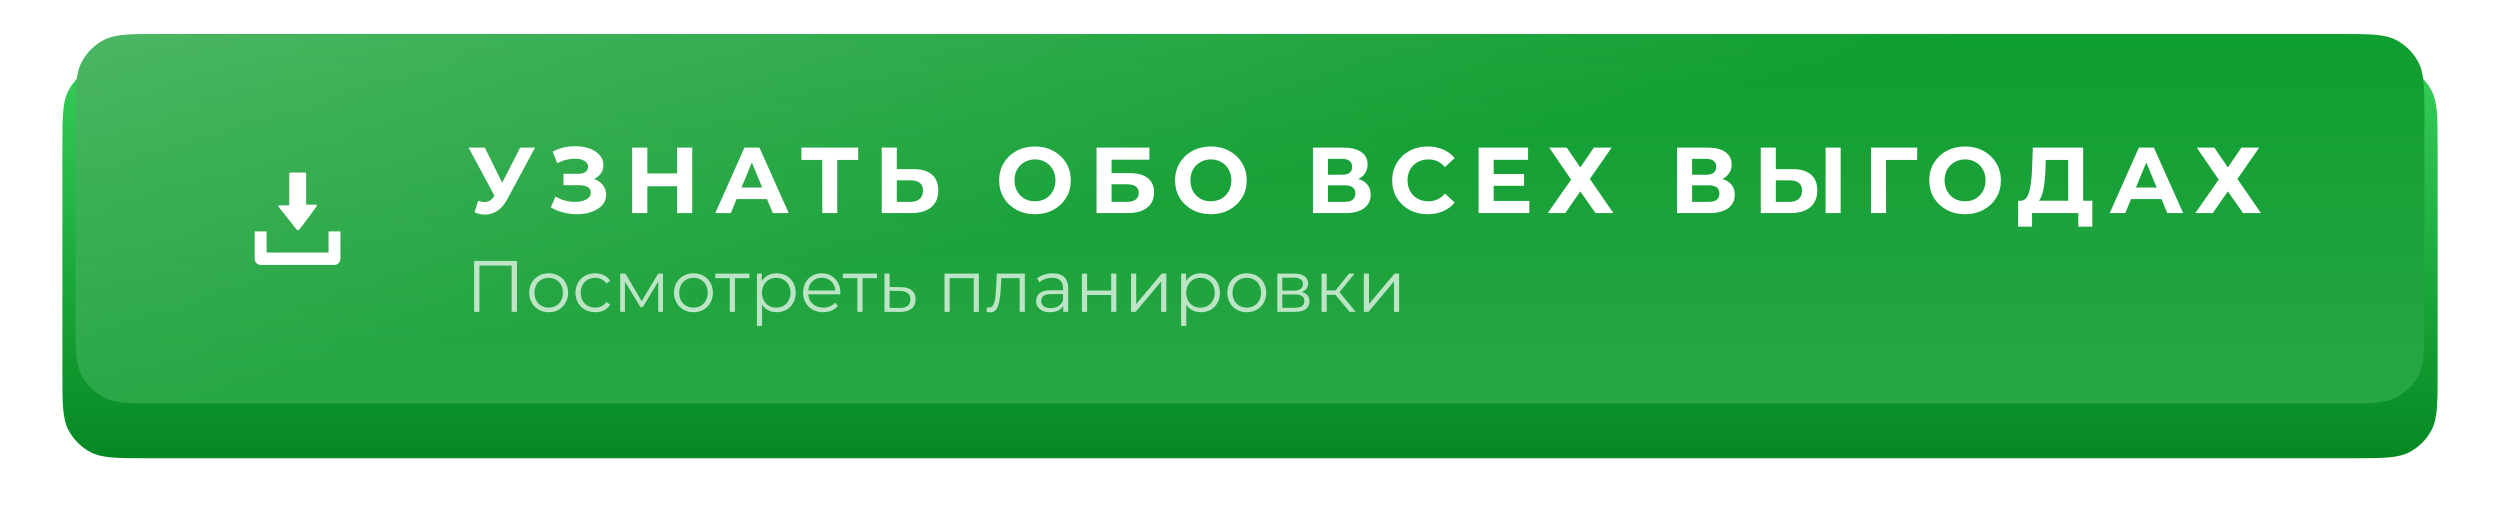 <svg width="481" height="101" viewBox="0 0 481 101" fill="none" xmlns="http://www.w3.org/2000/svg">
<g filter="url(#filter0_d)">
<path d="M12 20.452C12 14.573 12 11.633 13.18 9.403C14.133 7.604 15.604 6.133 17.404 5.18C19.633 4 22.573 4 28.452 4H452.548C458.427 4 461.367 4 463.597 5.18C465.396 6.133 466.867 7.604 467.82 9.403C469 11.633 469 14.573 469 20.452V63.715C469 69.594 469 72.534 467.82 74.763C466.867 76.562 465.396 78.034 463.597 78.986C461.367 80.167 458.427 80.167 452.548 80.167H28.452C22.573 80.167 19.633 80.167 17.404 78.986C15.604 78.034 14.133 76.562 13.18 74.763C12 72.534 12 69.594 12 63.715V20.452Z" fill="url(#paint0_linear)"/>
</g>
<path d="M14.539 22.991C14.539 17.111 14.539 14.172 15.719 11.942C16.672 10.143 18.143 8.672 19.942 7.719C22.172 6.539 25.111 6.539 30.991 6.539H450.009C455.889 6.539 458.828 6.539 461.058 7.719C462.857 8.672 464.328 10.143 465.281 11.942C466.461 14.172 466.461 17.111 466.461 22.991V61.176C466.461 67.055 466.461 69.995 465.281 72.224C464.328 74.023 462.857 75.495 461.058 76.447C458.828 77.628 455.889 77.628 450.009 77.628H30.991C25.111 77.628 22.172 77.628 19.942 76.447C18.143 75.495 16.672 74.023 15.719 72.224C14.539 69.995 14.539 67.055 14.539 61.176V22.991Z" fill="url(#paint1_linear)"/>
<path d="M14.539 22.991C14.539 17.111 14.539 14.172 15.719 11.942C16.672 10.143 18.143 8.672 19.942 7.719C22.172 6.539 25.111 6.539 30.991 6.539H450.009C455.889 6.539 458.828 6.539 461.058 7.719C462.857 8.672 464.328 10.143 465.281 11.942C466.461 14.172 466.461 17.111 466.461 22.991V61.176C466.461 67.055 466.461 69.995 465.281 72.224C464.328 74.023 462.857 75.495 461.058 76.447C458.828 77.628 455.889 77.628 450.009 77.628H30.991C25.111 77.628 22.172 77.628 19.942 76.447C18.143 75.495 16.672 74.023 15.719 72.224C14.539 69.995 14.539 67.055 14.539 61.176V22.991Z" fill="url(#paint2_linear)"/>
<path d="M63.212 44.523V48.583H51.291V44.523H49V49.777C49 50.435 49.512 50.969 50.147 50.969H64.356C64.99 50.969 65.503 50.436 65.503 49.777V44.523H63.212Z" fill="white"/>
<path d="M57.042 44.121L53.761 39.992C53.761 39.992 53.262 39.501 53.804 39.501C54.345 39.501 55.652 39.501 55.652 39.501C55.652 39.501 55.652 39.171 55.652 38.661C55.652 37.21 55.652 34.567 55.652 33.49C55.652 33.49 55.579 33.197 56.002 33.197C56.429 33.197 58.298 33.197 58.604 33.197C58.909 33.197 58.902 33.444 58.902 33.444C58.902 34.488 58.902 37.222 58.902 38.627C58.902 39.082 58.902 39.377 58.902 39.377C58.902 39.377 59.95 39.377 60.608 39.377C61.265 39.377 60.77 39.891 60.77 39.891C60.77 39.891 57.98 43.75 57.59 44.155C57.31 44.449 57.042 44.121 57.042 44.121Z" fill="white"/>
<path d="M102.942 28.4L97.578 38.372C97.062 39.332 96.438 40.058 95.706 40.55C94.986 41.042 94.2 41.288 93.348 41.288C92.688 41.288 92.004 41.144 91.296 40.856L91.998 38.642C92.502 38.798 92.922 38.876 93.258 38.876C93.618 38.876 93.942 38.792 94.23 38.624C94.518 38.444 94.782 38.168 95.022 37.796L95.13 37.652L90.162 28.4H93.276L96.624 35.168L100.08 28.4H102.942ZM114.28 34.43C115.012 34.682 115.582 35.078 115.99 35.618C116.41 36.146 116.62 36.764 116.62 37.472C116.62 38.24 116.368 38.906 115.864 39.47C115.36 40.034 114.676 40.466 113.812 40.766C112.96 41.066 112.024 41.216 111.004 41.216C110.14 41.216 109.276 41.108 108.412 40.892C107.56 40.676 106.75 40.346 105.982 39.902L106.882 37.814C107.434 38.15 108.04 38.408 108.7 38.588C109.372 38.756 110.026 38.84 110.662 38.84C111.526 38.84 112.24 38.684 112.804 38.372C113.38 38.06 113.668 37.622 113.668 37.058C113.668 36.59 113.47 36.236 113.074 35.996C112.69 35.756 112.162 35.636 111.49 35.636H108.412V33.44H111.274C111.862 33.44 112.318 33.32 112.642 33.08C112.978 32.84 113.146 32.51 113.146 32.09C113.146 31.598 112.906 31.214 112.426 30.938C111.958 30.662 111.352 30.524 110.608 30.524C110.056 30.524 109.486 30.602 108.898 30.758C108.31 30.902 107.752 31.124 107.224 31.424L106.342 29.156C107.674 28.472 109.114 28.13 110.662 28.13C111.646 28.13 112.552 28.274 113.38 28.562C114.208 28.85 114.868 29.27 115.36 29.822C115.852 30.374 116.098 31.016 116.098 31.748C116.098 32.348 115.936 32.882 115.612 33.35C115.288 33.818 114.844 34.178 114.28 34.43ZM133.184 28.4V41H130.268V35.834H124.544V41H121.628V28.4H124.544V33.368H130.268V28.4H133.184ZM147.573 38.3H141.723L140.607 41H137.619L143.235 28.4H146.115L151.749 41H148.689L147.573 38.3ZM146.655 36.086L144.657 31.262L142.659 36.086H146.655ZM165.117 30.776H161.085V41H158.205V30.776H154.191V28.4H165.117V30.776ZM175.75 32.54C177.286 32.54 178.462 32.882 179.278 33.566C180.106 34.25 180.52 35.264 180.52 36.608C180.52 38.036 180.064 39.128 179.152 39.884C178.252 40.628 176.98 41 175.336 41H169.648V28.4H172.546V32.54H175.75ZM175.174 38.84C175.93 38.84 176.518 38.654 176.938 38.282C177.37 37.91 177.586 37.37 177.586 36.662C177.586 35.354 176.782 34.7 175.174 34.7H172.546V38.84H175.174ZM199.13 41.216C197.822 41.216 196.64 40.934 195.584 40.37C194.54 39.806 193.718 39.032 193.118 38.048C192.53 37.052 192.236 35.936 192.236 34.7C192.236 33.464 192.53 32.354 193.118 31.37C193.718 30.374 194.54 29.594 195.584 29.03C196.64 28.466 197.822 28.184 199.13 28.184C200.438 28.184 201.614 28.466 202.658 29.03C203.702 29.594 204.524 30.374 205.124 31.37C205.724 32.354 206.024 33.464 206.024 34.7C206.024 35.936 205.724 37.052 205.124 38.048C204.524 39.032 203.702 39.806 202.658 40.37C201.614 40.934 200.438 41.216 199.13 41.216ZM199.13 38.732C199.874 38.732 200.546 38.564 201.146 38.228C201.746 37.88 202.214 37.4 202.55 36.788C202.898 36.176 203.072 35.48 203.072 34.7C203.072 33.92 202.898 33.224 202.55 32.612C202.214 32 201.746 31.526 201.146 31.19C200.546 30.842 199.874 30.668 199.13 30.668C198.386 30.668 197.714 30.842 197.114 31.19C196.514 31.526 196.04 32 195.692 32.612C195.356 33.224 195.188 33.92 195.188 34.7C195.188 35.48 195.356 36.176 195.692 36.788C196.04 37.4 196.514 37.88 197.114 38.228C197.714 38.564 198.386 38.732 199.13 38.732ZM210.971 28.4H221.141V30.722H213.869V33.314H217.361C218.885 33.314 220.043 33.632 220.835 34.268C221.639 34.904 222.041 35.822 222.041 37.022C222.041 38.282 221.597 39.26 220.709 39.956C219.821 40.652 218.567 41 216.947 41H210.971V28.4ZM216.785 38.84C217.529 38.84 218.099 38.696 218.495 38.408C218.891 38.108 219.089 37.676 219.089 37.112C219.089 36.008 218.321 35.456 216.785 35.456H213.869V38.84H216.785ZM232.972 41.216C231.664 41.216 230.482 40.934 229.426 40.37C228.382 39.806 227.56 39.032 226.96 38.048C226.372 37.052 226.078 35.936 226.078 34.7C226.078 33.464 226.372 32.354 226.96 31.37C227.56 30.374 228.382 29.594 229.426 29.03C230.482 28.466 231.664 28.184 232.972 28.184C234.28 28.184 235.456 28.466 236.5 29.03C237.544 29.594 238.366 30.374 238.966 31.37C239.566 32.354 239.866 33.464 239.866 34.7C239.866 35.936 239.566 37.052 238.966 38.048C238.366 39.032 237.544 39.806 236.5 40.37C235.456 40.934 234.28 41.216 232.972 41.216ZM232.972 38.732C233.716 38.732 234.388 38.564 234.988 38.228C235.588 37.88 236.056 37.4 236.392 36.788C236.74 36.176 236.914 35.48 236.914 34.7C236.914 33.92 236.74 33.224 236.392 32.612C236.056 32 235.588 31.526 234.988 31.19C234.388 30.842 233.716 30.668 232.972 30.668C232.228 30.668 231.556 30.842 230.956 31.19C230.356 31.526 229.882 32 229.534 32.612C229.198 33.224 229.03 33.92 229.03 34.7C229.03 35.48 229.198 36.176 229.534 36.788C229.882 37.4 230.356 37.88 230.956 38.228C231.556 38.564 232.228 38.732 232.972 38.732ZM261.34 34.43C262.108 34.658 262.696 35.03 263.104 35.546C263.512 36.062 263.716 36.698 263.716 37.454C263.716 38.57 263.29 39.44 262.438 40.064C261.598 40.688 260.392 41 258.82 41H252.61V28.4H258.478C259.942 28.4 261.082 28.682 261.898 29.246C262.714 29.81 263.122 30.614 263.122 31.658C263.122 32.282 262.966 32.834 262.654 33.314C262.342 33.782 261.904 34.154 261.34 34.43ZM255.508 33.62H258.226C258.862 33.62 259.342 33.494 259.666 33.242C259.99 32.978 260.152 32.594 260.152 32.09C260.152 31.598 259.984 31.22 259.648 30.956C259.324 30.692 258.85 30.56 258.226 30.56H255.508V33.62ZM258.712 38.84C260.08 38.84 260.764 38.3 260.764 37.22C260.764 36.176 260.08 35.654 258.712 35.654H255.508V38.84H258.712ZM274.68 41.216C273.396 41.216 272.232 40.94 271.188 40.388C270.156 39.824 269.34 39.05 268.74 38.066C268.152 37.07 267.858 35.948 267.858 34.7C267.858 33.452 268.152 32.336 268.74 31.352C269.34 30.356 270.156 29.582 271.188 29.03C272.232 28.466 273.402 28.184 274.698 28.184C275.79 28.184 276.774 28.376 277.65 28.76C278.538 29.144 279.282 29.696 279.882 30.416L278.01 32.144C277.158 31.16 276.102 30.668 274.842 30.668C274.062 30.668 273.366 30.842 272.754 31.19C272.142 31.526 271.662 32 271.314 32.612C270.978 33.224 270.81 33.92 270.81 34.7C270.81 35.48 270.978 36.176 271.314 36.788C271.662 37.4 272.142 37.88 272.754 38.228C273.366 38.564 274.062 38.732 274.842 38.732C276.102 38.732 277.158 38.234 278.01 37.238L279.882 38.966C279.282 39.698 278.538 40.256 277.65 40.64C276.762 41.024 275.772 41.216 274.68 41.216ZM294.238 38.66V41H284.482V28.4H294.004V30.74H287.38V33.476H293.23V35.744H287.38V38.66H294.238ZM301.439 28.4L304.049 32.216L306.659 28.4H310.079L305.885 34.43L310.421 41H306.983L304.049 36.824L301.151 41H297.785L302.285 34.556L298.073 28.4H301.439ZM331.389 34.43C332.157 34.658 332.745 35.03 333.153 35.546C333.561 36.062 333.765 36.698 333.765 37.454C333.765 38.57 333.339 39.44 332.487 40.064C331.647 40.688 330.441 41 328.869 41H322.659V28.4H328.527C329.991 28.4 331.131 28.682 331.947 29.246C332.763 29.81 333.171 30.614 333.171 31.658C333.171 32.282 333.015 32.834 332.703 33.314C332.391 33.782 331.953 34.154 331.389 34.43ZM325.557 33.62H328.275C328.911 33.62 329.391 33.494 329.715 33.242C330.039 32.978 330.201 32.594 330.201 32.09C330.201 31.598 330.033 31.22 329.697 30.956C329.373 30.692 328.899 30.56 328.275 30.56H325.557V33.62ZM328.761 38.84C330.129 38.84 330.813 38.3 330.813 37.22C330.813 36.176 330.129 35.654 328.761 35.654H325.557V38.84H328.761ZM344.873 32.54C346.409 32.54 347.585 32.882 348.401 33.566C349.229 34.25 349.643 35.264 349.643 36.608C349.643 38.036 349.187 39.128 348.275 39.884C347.375 40.628 346.103 41 344.459 41H338.771V28.4H341.669V32.54H344.873ZM344.297 38.84C345.053 38.84 345.641 38.654 346.061 38.282C346.493 37.91 346.709 37.37 346.709 36.662C346.709 35.354 345.905 34.7 344.297 34.7H341.669V38.84H344.297ZM351.245 28.4H354.143V41H351.245V28.4ZM368.854 30.776H362.86L362.878 41H359.98V28.4H368.872L368.854 30.776ZM378.079 41.216C376.771 41.216 375.589 40.934 374.533 40.37C373.489 39.806 372.667 39.032 372.067 38.048C371.479 37.052 371.185 35.936 371.185 34.7C371.185 33.464 371.479 32.354 372.067 31.37C372.667 30.374 373.489 29.594 374.533 29.03C375.589 28.466 376.771 28.184 378.079 28.184C379.387 28.184 380.563 28.466 381.607 29.03C382.651 29.594 383.473 30.374 384.073 31.37C384.673 32.354 384.973 33.464 384.973 34.7C384.973 35.936 384.673 37.052 384.073 38.048C383.473 39.032 382.651 39.806 381.607 40.37C380.563 40.934 379.387 41.216 378.079 41.216ZM378.079 38.732C378.823 38.732 379.495 38.564 380.095 38.228C380.695 37.88 381.163 37.4 381.499 36.788C381.847 36.176 382.021 35.48 382.021 34.7C382.021 33.92 381.847 33.224 381.499 32.612C381.163 32 380.695 31.526 380.095 31.19C379.495 30.842 378.823 30.668 378.079 30.668C377.335 30.668 376.663 30.842 376.063 31.19C375.463 31.526 374.989 32 374.641 32.612C374.305 33.224 374.137 33.92 374.137 34.7C374.137 35.48 374.305 36.176 374.641 36.788C374.989 37.4 375.463 37.88 376.063 38.228C376.663 38.564 377.335 38.732 378.079 38.732ZM402.564 38.624V43.61H399.864V41H390.972V43.61H388.272L388.29 38.624H388.794C389.55 38.6 390.084 38.048 390.396 36.968C390.708 35.888 390.9 34.346 390.972 32.342L391.116 28.4H400.8V38.624H402.564ZM393.546 32.612C393.486 34.112 393.36 35.372 393.168 36.392C392.976 37.4 392.682 38.144 392.286 38.624H397.92V30.776H393.6L393.546 32.612ZM415.864 38.3H410.014L408.898 41H405.91L411.526 28.4H414.406L420.04 41H416.98L415.864 38.3ZM414.946 36.086L412.948 31.262L410.95 36.086H414.946ZM426.029 28.4L428.639 32.216L431.249 28.4H434.669L430.475 34.43L435.011 41H431.573L428.639 36.824L425.741 41H422.375L426.875 34.556L422.663 28.4H426.029Z" fill="white"/>
<path d="M99.468 50.2V60H98.445V51.096H92.243V60H91.222V50.2H99.468ZM105.574 60.07C104.865 60.07 104.226 59.911 103.656 59.594C103.087 59.267 102.639 58.819 102.312 58.25C101.986 57.681 101.822 57.037 101.822 56.318C101.822 55.599 101.986 54.955 102.312 54.386C102.639 53.817 103.087 53.373 103.656 53.056C104.226 52.739 104.865 52.58 105.574 52.58C106.284 52.58 106.923 52.739 107.492 53.056C108.062 53.373 108.505 53.817 108.822 54.386C109.149 54.955 109.312 55.599 109.312 56.318C109.312 57.037 109.149 57.681 108.822 58.25C108.505 58.819 108.062 59.267 107.492 59.594C106.923 59.911 106.284 60.07 105.574 60.07ZM105.574 59.188C106.097 59.188 106.564 59.071 106.974 58.838C107.394 58.595 107.721 58.255 107.954 57.816C108.188 57.377 108.304 56.878 108.304 56.318C108.304 55.758 108.188 55.259 107.954 54.82C107.721 54.381 107.394 54.045 106.974 53.812C106.564 53.569 106.097 53.448 105.574 53.448C105.052 53.448 104.58 53.569 104.16 53.812C103.75 54.045 103.423 54.381 103.18 54.82C102.947 55.259 102.83 55.758 102.83 56.318C102.83 56.878 102.947 57.377 103.18 57.816C103.423 58.255 103.75 58.595 104.16 58.838C104.58 59.071 105.052 59.188 105.574 59.188ZM114.517 60.07C113.789 60.07 113.135 59.911 112.557 59.594C111.987 59.277 111.539 58.833 111.213 58.264C110.886 57.685 110.723 57.037 110.723 56.318C110.723 55.599 110.886 54.955 111.213 54.386C111.539 53.817 111.987 53.373 112.557 53.056C113.135 52.739 113.789 52.58 114.517 52.58C115.151 52.58 115.716 52.706 116.211 52.958C116.715 53.201 117.111 53.56 117.401 54.036L116.659 54.54C116.416 54.176 116.108 53.905 115.735 53.728C115.361 53.541 114.955 53.448 114.517 53.448C113.985 53.448 113.504 53.569 113.075 53.812C112.655 54.045 112.323 54.381 112.081 54.82C111.847 55.259 111.731 55.758 111.731 56.318C111.731 56.887 111.847 57.391 112.081 57.83C112.323 58.259 112.655 58.595 113.075 58.838C113.504 59.071 113.985 59.188 114.517 59.188C114.955 59.188 115.361 59.099 115.735 58.922C116.108 58.745 116.416 58.474 116.659 58.11L117.401 58.614C117.111 59.09 116.715 59.454 116.211 59.706C115.707 59.949 115.142 60.07 114.517 60.07ZM127.557 52.636V60H126.647V54.176L123.665 59.104H123.217L120.235 54.162V60H119.325V52.636H120.333L123.455 57.942L126.633 52.636H127.557ZM133.424 60.07C132.714 60.07 132.075 59.911 131.506 59.594C130.936 59.267 130.488 58.819 130.162 58.25C129.835 57.681 129.672 57.037 129.672 56.318C129.672 55.599 129.835 54.955 130.162 54.386C130.488 53.817 130.936 53.373 131.506 53.056C132.075 52.739 132.714 52.58 133.424 52.58C134.133 52.58 134.772 52.739 135.342 53.056C135.911 53.373 136.354 53.817 136.672 54.386C136.998 54.955 137.162 55.599 137.162 56.318C137.162 57.037 136.998 57.681 136.672 58.25C136.354 58.819 135.911 59.267 135.342 59.594C134.772 59.911 134.133 60.07 133.424 60.07ZM133.424 59.188C133.946 59.188 134.413 59.071 134.824 58.838C135.244 58.595 135.57 58.255 135.804 57.816C136.037 57.377 136.154 56.878 136.154 56.318C136.154 55.758 136.037 55.259 135.804 54.82C135.57 54.381 135.244 54.045 134.824 53.812C134.413 53.569 133.946 53.448 133.424 53.448C132.901 53.448 132.43 53.569 132.01 53.812C131.599 54.045 131.272 54.381 131.03 54.82C130.796 55.259 130.68 55.758 130.68 56.318C130.68 56.878 130.796 57.377 131.03 57.816C131.272 58.255 131.599 58.595 132.01 58.838C132.43 59.071 132.901 59.188 133.424 59.188ZM144.193 53.518H141.407V60H140.413V53.518H137.627V52.636H144.193V53.518ZM149.424 52.58C150.115 52.58 150.74 52.739 151.3 53.056C151.86 53.364 152.299 53.803 152.616 54.372C152.933 54.941 153.092 55.59 153.092 56.318C153.092 57.055 152.933 57.709 152.616 58.278C152.299 58.847 151.86 59.291 151.3 59.608C150.749 59.916 150.124 60.07 149.424 60.07C148.827 60.07 148.285 59.949 147.8 59.706C147.324 59.454 146.932 59.09 146.624 58.614V62.716H145.63V52.636H146.582V54.092C146.881 53.607 147.273 53.233 147.758 52.972C148.253 52.711 148.808 52.58 149.424 52.58ZM149.354 59.188C149.867 59.188 150.334 59.071 150.754 58.838C151.174 58.595 151.501 58.255 151.734 57.816C151.977 57.377 152.098 56.878 152.098 56.318C152.098 55.758 151.977 55.263 151.734 54.834C151.501 54.395 151.174 54.055 150.754 53.812C150.334 53.569 149.867 53.448 149.354 53.448C148.831 53.448 148.36 53.569 147.94 53.812C147.529 54.055 147.203 54.395 146.96 54.834C146.727 55.263 146.61 55.758 146.61 56.318C146.61 56.878 146.727 57.377 146.96 57.816C147.203 58.255 147.529 58.595 147.94 58.838C148.36 59.071 148.831 59.188 149.354 59.188ZM161.668 56.626H155.508C155.564 57.391 155.858 58.012 156.39 58.488C156.922 58.955 157.594 59.188 158.406 59.188C158.863 59.188 159.283 59.109 159.666 58.95C160.048 58.782 160.38 58.539 160.66 58.222L161.22 58.866C160.893 59.258 160.482 59.557 159.988 59.762C159.502 59.967 158.966 60.07 158.378 60.07C157.622 60.07 156.95 59.911 156.362 59.594C155.783 59.267 155.33 58.819 155.004 58.25C154.677 57.681 154.514 57.037 154.514 56.318C154.514 55.599 154.668 54.955 154.976 54.386C155.293 53.817 155.722 53.373 156.264 53.056C156.814 52.739 157.43 52.58 158.112 52.58C158.793 52.58 159.404 52.739 159.946 53.056C160.487 53.373 160.912 53.817 161.22 54.386C161.528 54.946 161.682 55.59 161.682 56.318L161.668 56.626ZM158.112 53.434C157.402 53.434 156.805 53.663 156.32 54.12C155.844 54.568 155.573 55.156 155.508 55.884H160.73C160.664 55.156 160.389 54.568 159.904 54.12C159.428 53.663 158.83 53.434 158.112 53.434ZM168.734 53.518H165.948V60H164.954V53.518H162.168V52.636H168.734V53.518ZM173.335 55.24C174.259 55.249 174.959 55.455 175.435 55.856C175.92 56.257 176.163 56.836 176.163 57.592C176.163 58.376 175.902 58.978 175.379 59.398C174.866 59.818 174.119 60.023 173.139 60.014L170.171 60V52.636H171.165V55.212L173.335 55.24ZM173.083 59.258C173.764 59.267 174.278 59.132 174.623 58.852C174.978 58.563 175.155 58.143 175.155 57.592C175.155 57.051 174.982 56.649 174.637 56.388C174.292 56.127 173.774 55.991 173.083 55.982L171.165 55.954V59.23L173.083 59.258ZM188.332 52.636V60H187.338V53.518H182.718V60H181.724V52.636H188.332ZM197.177 52.636V60H196.183V53.518H192.655L192.557 55.338C192.483 56.869 192.305 58.045 192.025 58.866C191.745 59.687 191.246 60.098 190.527 60.098C190.331 60.098 190.093 60.061 189.813 59.986L189.883 59.132C190.051 59.169 190.168 59.188 190.233 59.188C190.616 59.188 190.905 59.011 191.101 58.656C191.297 58.301 191.428 57.863 191.493 57.34C191.559 56.817 191.615 56.127 191.661 55.268L191.787 52.636H197.177ZM202.537 52.58C203.498 52.58 204.236 52.823 204.749 53.308C205.262 53.784 205.519 54.493 205.519 55.436V60H204.567V58.852C204.343 59.235 204.012 59.533 203.573 59.748C203.144 59.963 202.63 60.07 202.033 60.07C201.212 60.07 200.558 59.874 200.073 59.482C199.588 59.09 199.345 58.572 199.345 57.928C199.345 57.303 199.569 56.799 200.017 56.416C200.474 56.033 201.198 55.842 202.187 55.842H204.525V55.394C204.525 54.759 204.348 54.279 203.993 53.952C203.638 53.616 203.12 53.448 202.439 53.448C201.972 53.448 201.524 53.527 201.095 53.686C200.666 53.835 200.297 54.045 199.989 54.316L199.541 53.574C199.914 53.257 200.362 53.014 200.885 52.846C201.408 52.669 201.958 52.58 202.537 52.58ZM202.187 59.286C202.747 59.286 203.228 59.16 203.629 58.908C204.03 58.647 204.329 58.273 204.525 57.788V56.584H202.215C200.955 56.584 200.325 57.023 200.325 57.9C200.325 58.329 200.488 58.67 200.815 58.922C201.142 59.165 201.599 59.286 202.187 59.286ZM208.165 52.636H209.159V55.898H213.793V52.636H214.787V60H213.793V56.752H209.159V60H208.165V52.636ZM217.612 52.636H218.606V58.488L223.52 52.636H224.402V60H223.408V54.148L218.508 60H217.612V52.636ZM231.045 52.58C231.736 52.58 232.361 52.739 232.921 53.056C233.481 53.364 233.92 53.803 234.237 54.372C234.554 54.941 234.713 55.59 234.713 56.318C234.713 57.055 234.554 57.709 234.237 58.278C233.92 58.847 233.481 59.291 232.921 59.608C232.37 59.916 231.745 60.07 231.045 60.07C230.448 60.07 229.906 59.949 229.421 59.706C228.945 59.454 228.553 59.09 228.245 58.614V62.716H227.251V52.636H228.203V54.092C228.502 53.607 228.894 53.233 229.379 52.972C229.874 52.711 230.429 52.58 231.045 52.58ZM230.975 59.188C231.488 59.188 231.955 59.071 232.375 58.838C232.795 58.595 233.122 58.255 233.355 57.816C233.598 57.377 233.719 56.878 233.719 56.318C233.719 55.758 233.598 55.263 233.355 54.834C233.122 54.395 232.795 54.055 232.375 53.812C231.955 53.569 231.488 53.448 230.975 53.448C230.452 53.448 229.981 53.569 229.561 53.812C229.15 54.055 228.824 54.395 228.581 54.834C228.348 55.263 228.231 55.758 228.231 56.318C228.231 56.878 228.348 57.377 228.581 57.816C228.824 58.255 229.15 58.595 229.561 58.838C229.981 59.071 230.452 59.188 230.975 59.188ZM239.887 60.07C239.177 60.07 238.538 59.911 237.969 59.594C237.399 59.267 236.951 58.819 236.625 58.25C236.298 57.681 236.135 57.037 236.135 56.318C236.135 55.599 236.298 54.955 236.625 54.386C236.951 53.817 237.399 53.373 237.969 53.056C238.538 52.739 239.177 52.58 239.887 52.58C240.596 52.58 241.235 52.739 241.805 53.056C242.374 53.373 242.817 53.817 243.135 54.386C243.461 54.955 243.625 55.599 243.625 56.318C243.625 57.037 243.461 57.681 243.135 58.25C242.817 58.819 242.374 59.267 241.805 59.594C241.235 59.911 240.596 60.07 239.887 60.07ZM239.887 59.188C240.409 59.188 240.876 59.071 241.287 58.838C241.707 58.595 242.033 58.255 242.267 57.816C242.5 57.377 242.617 56.878 242.617 56.318C242.617 55.758 242.5 55.259 242.267 54.82C242.033 54.381 241.707 54.045 241.287 53.812C240.876 53.569 240.409 53.448 239.887 53.448C239.364 53.448 238.893 53.569 238.473 53.812C238.062 54.045 237.735 54.381 237.493 54.82C237.259 55.259 237.143 55.758 237.143 56.318C237.143 56.878 237.259 57.377 237.493 57.816C237.735 58.255 238.062 58.595 238.473 58.838C238.893 59.071 239.364 59.188 239.887 59.188ZM250.439 56.192C251.438 56.425 251.937 57.027 251.937 57.998C251.937 58.642 251.699 59.137 251.223 59.482C250.747 59.827 250.038 60 249.095 60H245.749V52.636H248.997C249.837 52.636 250.495 52.799 250.971 53.126C251.447 53.453 251.685 53.919 251.685 54.526C251.685 54.927 251.573 55.273 251.349 55.562C251.134 55.842 250.831 56.052 250.439 56.192ZM246.715 55.912H248.927C249.496 55.912 249.93 55.805 250.229 55.59C250.537 55.375 250.691 55.063 250.691 54.652C250.691 54.241 250.537 53.933 250.229 53.728C249.93 53.523 249.496 53.42 248.927 53.42H246.715V55.912ZM249.053 59.216C249.688 59.216 250.164 59.113 250.481 58.908C250.798 58.703 250.957 58.381 250.957 57.942C250.957 57.503 250.812 57.181 250.523 56.976C250.234 56.761 249.776 56.654 249.151 56.654H246.715V59.216H249.053ZM256.941 56.724H255.261V60H254.267V52.636H255.261V55.87H256.955L259.545 52.636H260.623L257.725 56.206L260.833 60H259.657L256.941 56.724ZM262.401 52.636H263.395V58.488L268.309 52.636H269.191V60H268.197V54.148L263.297 60H262.401V52.636Z" fill="white" fill-opacity="0.7"/>
<defs>
<filter id="filter0_d" x="0" y="0" width="481" height="100.167" filterUnits="userSpaceOnUse" color-interpolation-filters="sRGB">
<feFlood flood-opacity="0" result="BackgroundImageFix"/>
<feColorMatrix in="SourceAlpha" type="matrix" values="0 0 0 0 0 0 0 0 0 0 0 0 0 0 0 0 0 0 127 0"/>
<feOffset dy="8"/>
<feGaussianBlur stdDeviation="6"/>
<feColorMatrix type="matrix" values="0 0 0 0 0.007 0 0 0 0 0.196 0 0 0 0 0.051 0 0 0 0.35 0"/>
<feBlend mode="normal" in2="BackgroundImageFix" result="effect1_dropShadow"/>
<feBlend mode="normal" in="SourceGraphic" in2="effect1_dropShadow" result="shape"/>
</filter>
<linearGradient id="paint0_linear" x1="240.5" y1="4" x2="240.5" y2="80.167" gradientUnits="userSpaceOnUse">
<stop stop-color="#35CE58"/>
<stop offset="1" stop-color="#058823"/>
</linearGradient>
<linearGradient id="paint1_linear" x1="276.679" y1="77.628" x2="276.679" y2="-22.937" gradientUnits="userSpaceOnUse">
<stop stop-color="#28A745"/>
<stop offset="1" stop-color="#049A26"/>
</linearGradient>
<linearGradient id="paint2_linear" x1="80.55" y1="-228.401" x2="137.999" y2="56.483" gradientUnits="userSpaceOnUse">
<stop stop-color="white"/>
<stop offset="1" stop-color="white" stop-opacity="0"/>
</linearGradient>
</defs>
</svg>
